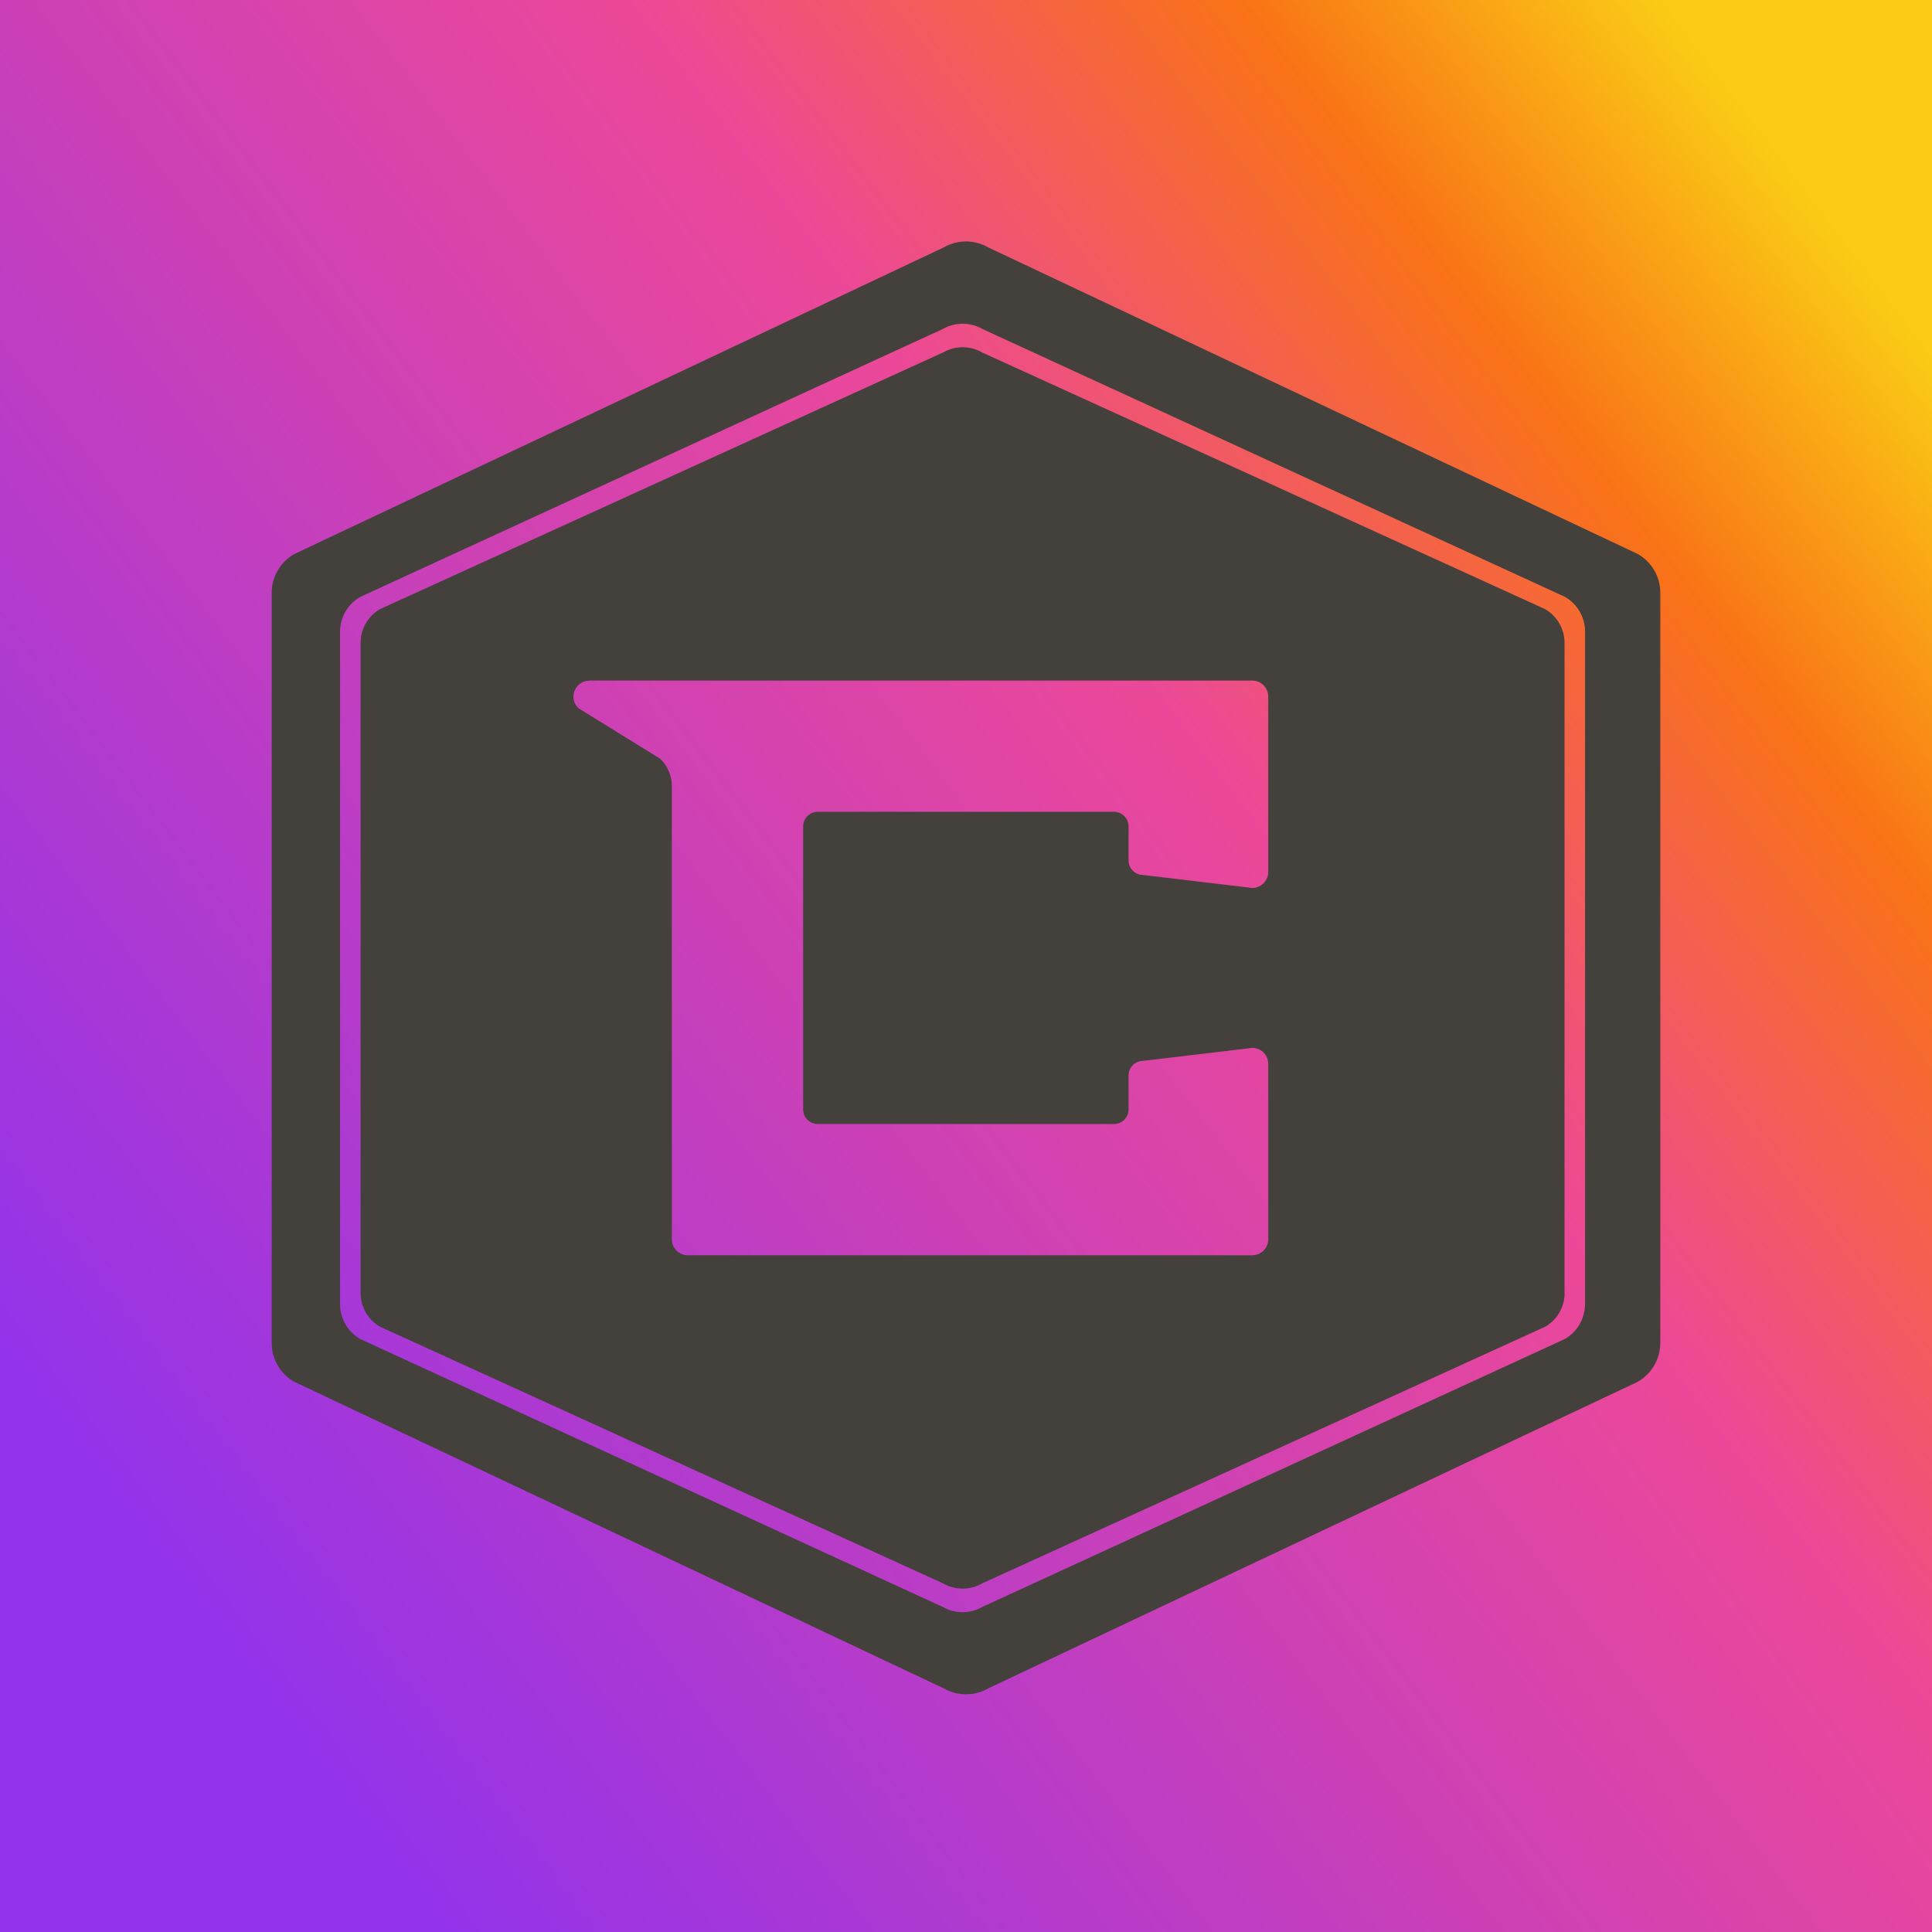 <?xml version="1.0" encoding="UTF-8"?>
<svg id="Layer_2" data-name="Layer 2" xmlns="http://www.w3.org/2000/svg" xmlns:xlink="http://www.w3.org/1999/xlink" viewBox="0 0 256 256">
  <defs>
    <style>
      .cls-1 {
        fill: #44403c;
      }

      .cls-2 {
        fill: url(#Sunset);
      }
    </style>
    <symbol id="Logo" viewBox="0 0 184 192.5">
      <path class="cls-1" d="M181.04,151.08l-86.08,40.63c-1.83,1.06-4.09,1.06-5.92,0L2.96,151.08c-1.83-1.06-2.96-3.01-2.96-5.13V46.56c0-2.12,1.13-4.07,2.96-5.13L89.04,.79c1.83-1.06,4.09-1.06,5.92,0l86.08,40.63c1.83,1.06,2.96,3.01,2.96,5.13v99.39c0,2.12-1.13,4.07-2.96,5.13Zm-7.01-10.28V51.7c0-1.9-1.01-3.66-2.66-4.61L94.21,11.61c-1.65-.95-3.67-.95-5.32,0L11.72,47.1c-1.65,.95-2.66,2.71-2.66,4.61v89.1c0,1.9,1.01,3.66,2.66,4.61l77.16,35.49c1.65,.95,3.67,.95,5.32,0l77.16-35.49c1.65-.95,2.66-2.71,2.66-4.61Zm-2.72-1.48V53.18c0-1.84-.98-3.54-2.58-4.47L94.13,14.7c-1.6-.92-3.56-.92-5.16,0L14.36,48.71c-1.6,.92-2.58,2.62-2.58,4.47v86.15c0,1.84,.98,3.54,2.58,4.47l74.61,34.01c1.6,.92,3.56,.92,5.16,0l74.61-34.01c1.6-.92,2.58-2.62,2.58-4.47ZM42.11,58.18h87.82c1.17,0,2.12,.95,2.12,2.12v23.24c0,1.37-1.29,2.38-2.62,2.06l-14.42-1.71c-.87-.21-1.47-.99-1.47-1.88v-4.5c0-1.07-.87-1.94-1.94-1.94h-39.24c-1.07,0-1.94,.87-1.94,1.94v37.49c0,1.07,.87,1.94,1.94,1.94h39.24c1.07,0,1.94-.87,1.94-1.94v-4.5c0-.89,.61-1.67,1.47-1.88l14.42-1.71c1.33-.33,2.62,.68,2.62,2.06v23.24c0,1.17-.95,2.12-2.12,2.12H55.14c-1.17,0-2.12-.95-2.12-2.12v-60.06c0-1.37-.56-2.68-1.55-3.62l-10.83-6.69c-1.38-1.32-.45-3.65,1.46-3.65Z"/>
    </symbol>
    <linearGradient id="Sunset" x1="-7.59" y1="231.26" x2="264.43" y2="24.09" gradientUnits="userSpaceOnUse">
      <stop offset=".11" stop-color="#9333ea"/>
      <stop offset=".62" stop-color="#ec4899"/>
      <stop offset=".81" stop-color="#f97316"/>
      <stop offset=".94" stop-color="#facc15"/>
    </linearGradient>
    <symbol id="background-rect-square" viewBox="0 0 256 256">
      <rect class="cls-2" width="256" height="256"/>
    </symbol>
  </defs>
  <g id="favicon">
    <g id="favicon-light">
      <use width="256" height="256" xlink:href="#background-rect-square"/>
      <use width="184" height="192.5" transform="translate(36 32)" xlink:href="#Logo"/>
    </g>
  </g>
</svg>